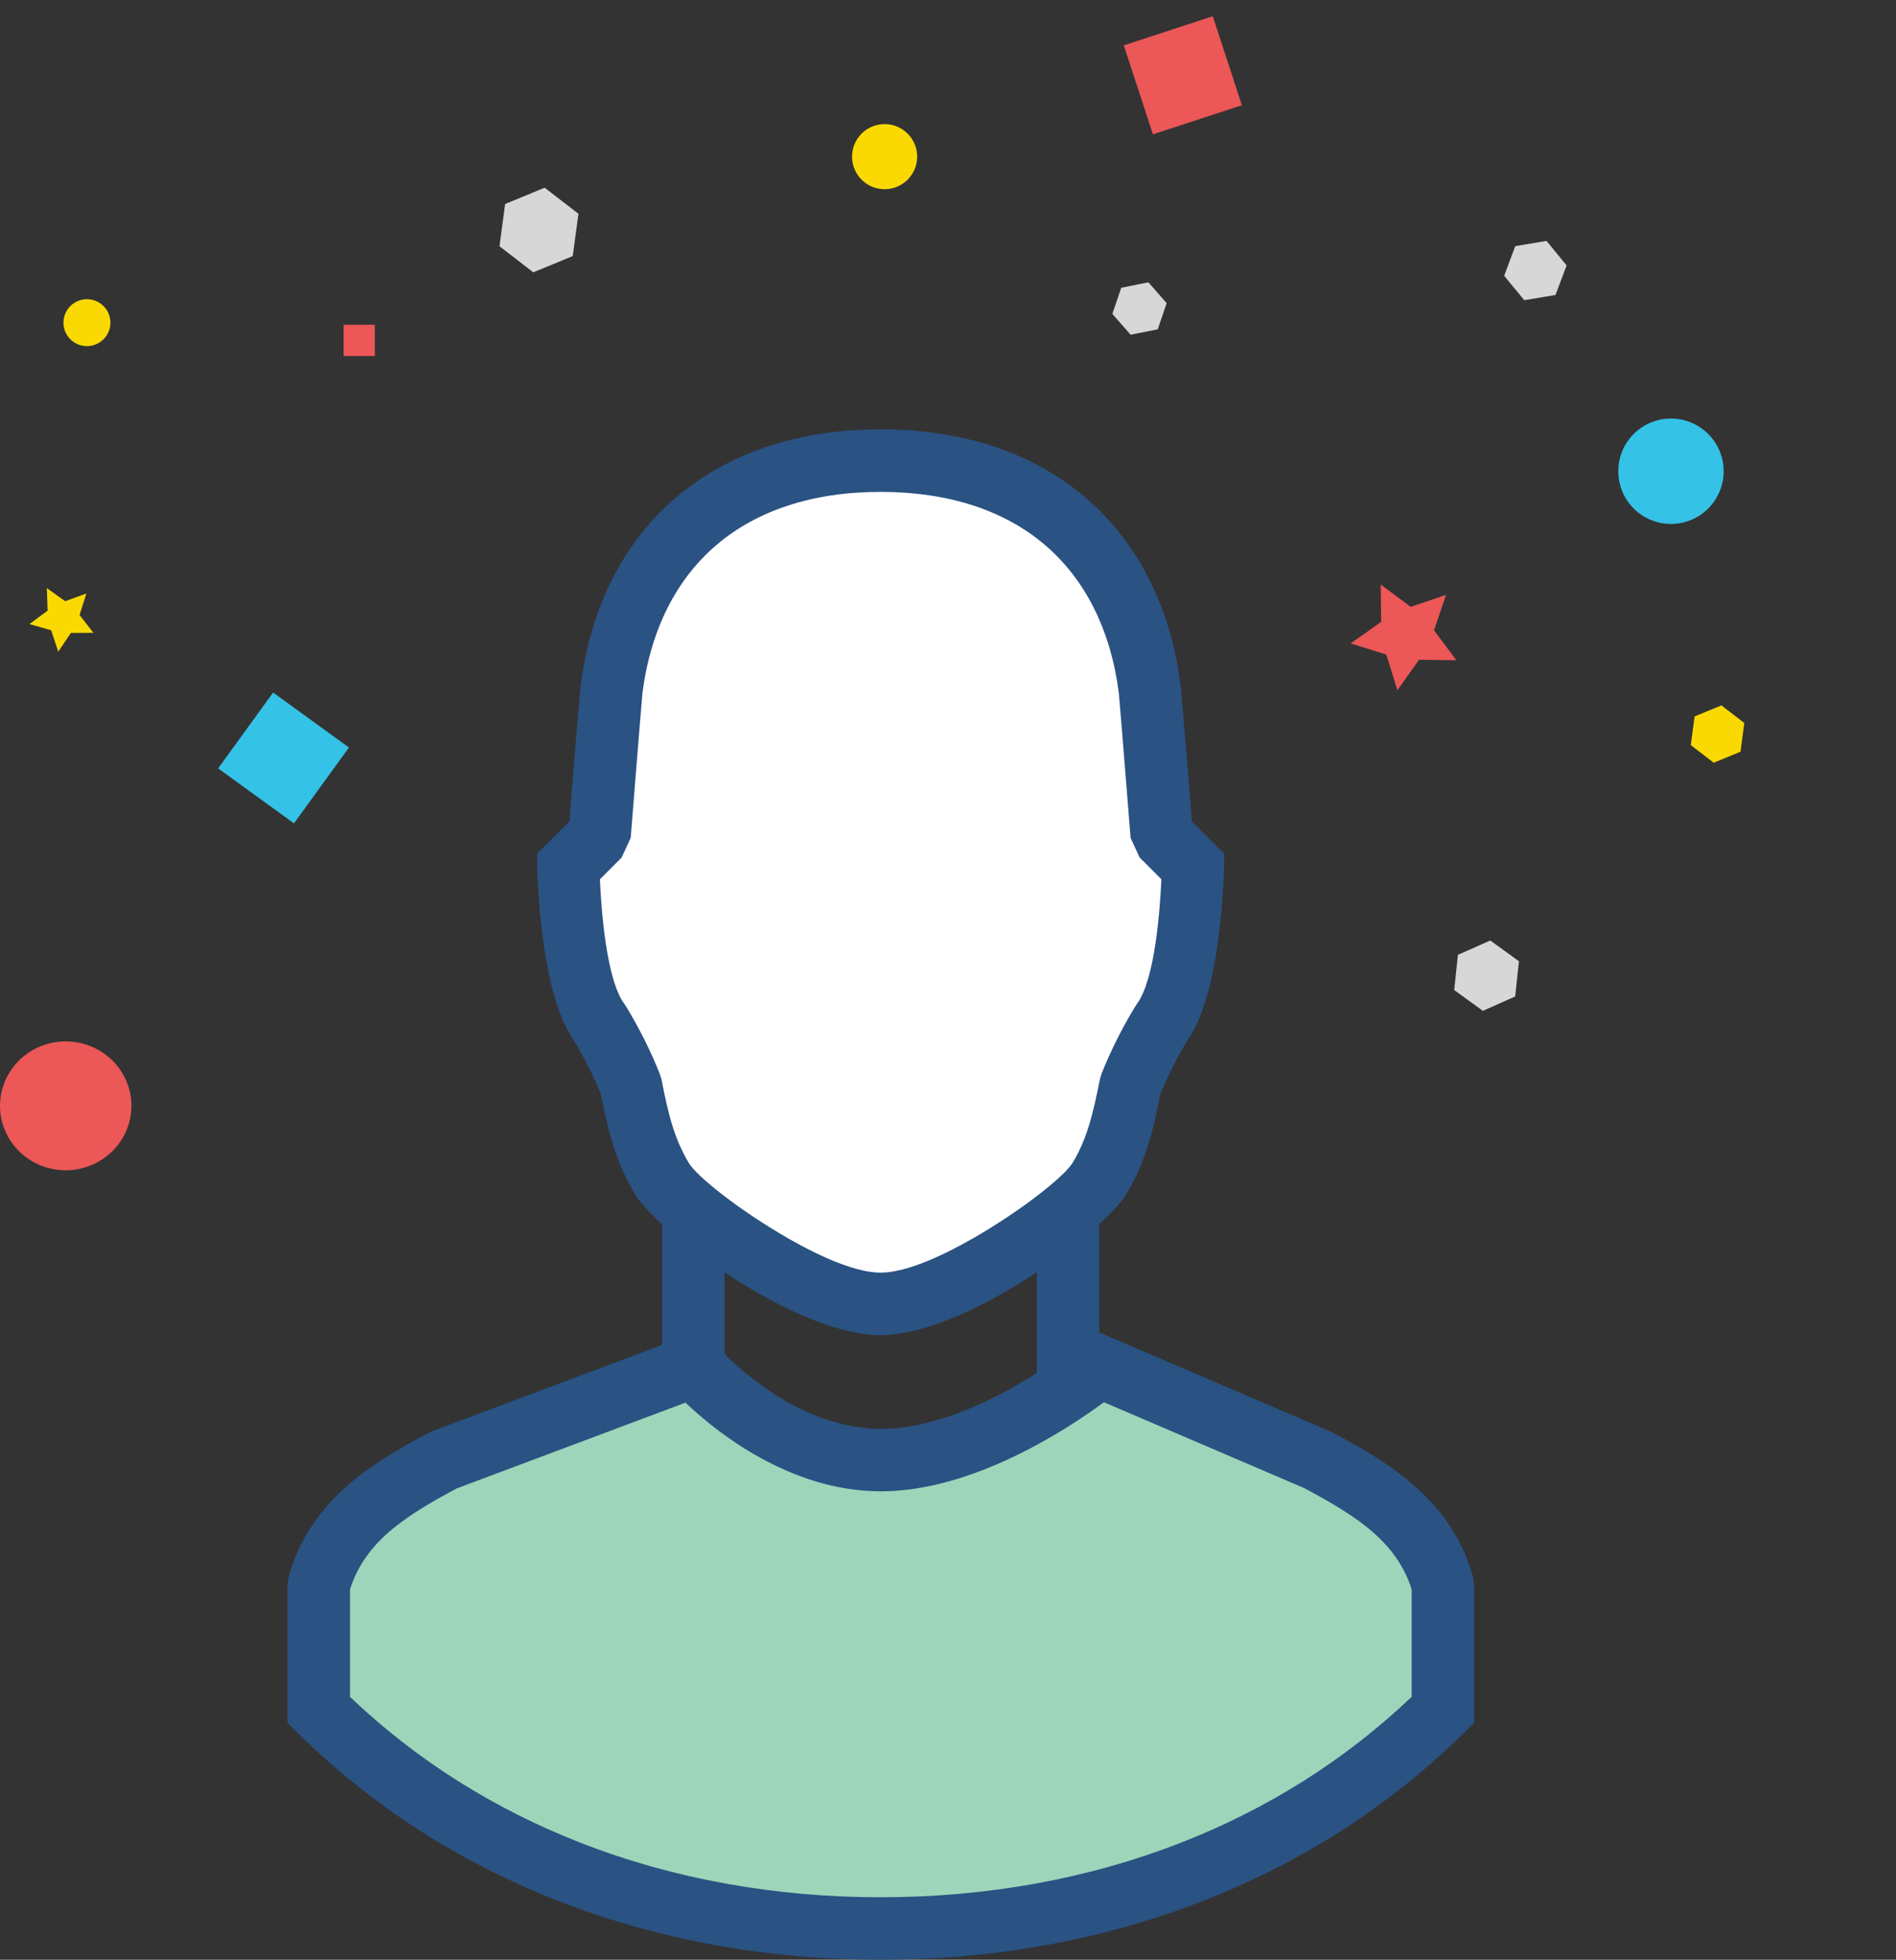 <!--?xml version="1.0" encoding="UTF-8"?-->

<!-- Creator: CorelDRAW 2018 (64-Bit Evaluation Version) -->
<svg xmlns="http://www.w3.org/2000/svg" xml:space="preserve" width="3.615in" height="3.736in" version="1.1" style="shape-rendering: geometricPrecision; text-rendering: geometricPrecision; fill-rule: evenodd; clip-rule: evenodd;" viewBox="0 0 3735.47 3860.54" xmlns:xlink="http://www.w3.org/1999/xlink">
 <rect x="0" y="0" width="3735.47" height="3860.54" fill="#333333" stroke="none"/>
 <defs>
  <style type="text/css">
   
    .str2 {stroke:#34C2E6;stroke-width:61.56;stroke-miterlimit:2.613}
    .str1 {stroke:#00AFEF;stroke-width:61.57;stroke-miterlimit:2.613}
    .str0 {stroke:#CECECD;stroke-width:61.57;stroke-miterlimit:2.613}
    .fil0 {fill:none}
    .fil5 {fill:#34C2E6}
    .fil3 {fill:#9DD5BA}
    .fil6 {fill:#EC5757}
    .fil8 {fill:#D7D7D7}
    .fil4 {fill:#EC5757}
    .fil7 {fill:#FAD902}
    .fil1 {fill:white}
    .fil2 {fill:#2A5283;fill-rule:nonzero}
   
  </style>
 </defs>
 <g id="Layer_x0020_1">
  <path class="fil0 str0 uRrTNICD_0" d="M599.99,2119.65L713.81,2229.61L805.15,2138.27L713.81,2046.94L618.28,2143.83"></path>
  <path class="fil0 str1 uRrTNICD_1" d="M3411.14,1987.78L3566.92,2138.27L3691.93,2013.27L3566.92,1888.27L3436.17,2020.88"></path>
 </g>
 <g id="Layer_x0020_1_0">
  <path class="user fil1 uRrTNICD_2" d="M1735 2568.55c141.01,0 395.64,-188.47 430.61,-246.09 34.98,-57.6 47.48,-114.58 61.56,-184.52 16.97,-42.65 37.77,-83.93 61.57,-123.12 57.92,-77.07 61.56,-307.64 61.56,-307.64l-61.56 -61.56c0,0 -15.03,-193.22 -23.58,-288.02 -35.45,-276.78 -225.98,-450.23 -530.15,-450.23 -304.17,0 -494.71,174.08 -530.15,450.23 -8.55,94.95 -23.58,288.02 -23.58,288.02l-61.56 61.56c0,0 3.65,230.57 61.56,307.64 23.78,39.18 44.57,80.48 61.55,123.07 13.77,69.95 26.9,126.6 61.56,184.52 34.66,57.92 289.6,246.14 430.6,246.14l-0.01 -0z"></path>
  <path class="user fil2 uRrTNICD_3" d="M1735 2506.99c46.84,0 114.79,-29.17 180.81,-66.9 95.86,-54.78 181.05,-122.48 197.38,-149.37 14.43,-23.77 24.42,-48.02 32.36,-73.93 8.64,-28.17 14.89,-57.99 21.51,-90.88l3.12 -10.58c9.04,-22.72 19.13,-45.14 30.12,-67.14 11.07,-22.14 23.12,-43.89 36.02,-65.11l3.36 -5.05c36.04,-47.96 45.87,-187.84 48.44,-245.98l-42.9 -42.9 -17.79 -38.71c-0.04,-0.59 -18.18,-229.63 -23.18,-285.71 -16,-124.02 -66.29,-223.95 -146.19,-291.81 -78.71,-66.84 -187.82,-103.97 -323.04,-103.97 -135.12,0 -244.17,37.23 -322.87,104.06 -80.01,67.95 -130.36,167.93 -146.36,291.73 -5,56.16 -23.13,285.12 -23.18,285.71l-17.79 38.71 -42.9 42.9c2.57,58.14 12.4,198.03 48.44,245.98l3.36 5.05c12.88,21.23 24.92,42.97 35.98,65.09 11,21.99 21.08,44.4 30.14,67.12l3.36 10.82c6.63,33.7 13.01,63.85 21.27,90.52 7.96,25.7 18.07,50 32.6,74.28 16.12,26.93 100.95,94.33 196.47,148.93 66.23,37.86 134.47,67.14 181.46,67.14zm241.89 39.86c-82.17,46.95 -171.19,83.25 -241.88,83.25 -70.83,0 -160.18,-36.42 -242.55,-83.5 -111.59,-63.79 -216.47,-152.18 -240.72,-192.69 -20.12,-33.62 -33.92,-66.64 -44.63,-101.22 -9.94,-32.11 -16.85,-63.8 -23.66,-98.15 -7.15,-17.48 -14.98,-34.69 -23.41,-51.55 -9.24,-18.48 -19.19,-36.53 -29.74,-54.05 -68.07,-95.05 -71.88,-340.09 -71.9,-340.8l-0.48 -26.2 63.78 -63.79c3.67,-47.25 12.61,-160.65 22.08,-265.84l0.24 -2.4c19.94,-155.43 84.89,-282.49 188.76,-370.7 100.88,-85.68 236.88,-133.4 402.22,-133.4 165.43,0 301.48,47.61 402.39,133.31 103.77,88.13 168.66,215.12 188.6,370.79l0.24 2.4c9.47,105.05 18.42,218.56 22.08,265.84l63.78 63.79 -0.48 26.2c-0.01,0.71 -3.83,245.79 -71.91,340.82 -10.57,17.53 -20.52,35.59 -29.76,54.06 -8.59,17.17 -16.55,34.73 -23.81,52.58 -7.05,34.85 -13.88,66.7 -23.25,97.26 -10.57,34.46 -24.33,67.51 -44.87,101.34 -24.48,40.32 -129.56,128.89 -241.14,192.65z"></path>
  <path class="user fil3 uRrTNICD_4" d="M1735 3798.98c430.93,0 823.72,-149.54 1107.78,-430.61l0 -246.08c-34.5,-123.12 -133.1,-186.11 -246.09,-246.09l-430.61 -184.52c0,0 -221.55,184.52 -430.61,184.52 -209.06,0 -369.21,-184.52 -369.21,-184.52l-492.16 184.52c-113.15,59.98 -211.58,122.96 -246.09,246.09l0 246.09c283.28,281.06 676.23,430.6 1107,430.6l-0.01 0z"></path>
  <path class="user fil2 uRrTNICD_5" d="M1735 3737.43c209.17,0 408.53,-36.27 589.45,-106.59 170.68,-66.35 325.36,-163.05 456.77,-288.25l0 -211.74c-14.34,-45.16 -40.08,-80.13 -72.93,-109.59 -37.52,-33.65 -86.55,-62.06 -139.45,-90.17l-393.91 -168.8c-71.12,52.44 -257.38,175.48 -439.46,175.48 -179.1,0 -324.49,-117.21 -385.01,-174.67l-450.43 168.88c-52.01,27.66 -100.2,55.74 -137.59,89.28 -32.83,29.45 -58.53,64.41 -72.87,109.59l0 211.79c131.04,125.15 285.51,221.82 456.01,288.15 180.88,70.36 380.28,106.64 589.42,106.64zm633.69 7.87c-195.61,76.03 -409.94,115.24 -633.69,115.24 -223.74,0 -438.11,-39.23 -633.67,-115.3 -194.3,-75.58 -369.58,-187.47 -516.61,-333.34l-18.28 -18.13 0 -271.48 2.4 -16.59c20.74,-74.01 60.45,-129.73 111.83,-175.82 48.08,-43.13 104.69,-76.16 164.8,-108.02l7.22 -3.12 531.75 -199.37 27.98 31.91c0.41,0.47 141.81,163.36 323.04,163.36 187.06,0 391.07,-169.85 391.66,-170.34l28.88 -23.76 464.74 199.15 4.81 2.16c59.7,31.69 116.1,64.62 164.5,108.02 51.39,46.08 91.15,101.8 111.88,175.82l2.4 16.59 0 271.52 -18.28 18.08c-147.48,145.92 -322.96,257.83 -517.36,333.4z"></path>
  <path class="user fil2 uRrTNICD_6" d="M1304.39,2691.51L1304.39,2383.87L1427.51,2383.87L1427.51,2691.51Z"></path>
  <path class="user fil2 uRrTNICD_7" d="M2042.64,2728.07L2042.64,2383.87L2165.76,2383.87L2165.76,2728.07Z"></path>
  <path class="fil4 uRrTNICD_8" d="M0,2178.4A129.45,126.92 0,1,1 258.9,2178.4A129.45,126.92 0,1,1 0,2178.4"></path>
  <path class="fil4 uRrTNICD_9" d="M2849.05,1171.83L2825.31,1241.63L2869.3,1300.65L2795.72,1299.7L2753.14,1359.84L2731.31,1289.42L2661.04,1267.57L2721.18,1225.01L2720.24,1151.42L2779.26,1195.41Z"></path>
  <path class="fil0 str2 uRrTNICD_10" d="M1150.13,99.94A69.16,69.16 0,1,1 1288.45,99.94A69.16,69.16 0,1,1 1150.13,99.94"></path>
  <path class="fil5 uRrTNICD_11" d="M3188.32,928.29A103.81,103.81 0,1,1 3395.94,928.29A103.81,103.81 0,1,1 3188.32,928.29"></path>
  <path class="fil6 uRrTNICD_12" width="61.56" height="61.56" d="M676.92 639.81 L738.48 639.81 L738.48 701.37 L676.92 701.37 Z"></path>
  <path class="fil6 uRrTNICD_13" transform="matrix(0.95 -0.311 0.311 0.95 2214.1 89.36)" width="184.52" height="184.52" d="M0 0 L184.52 0 L184.52 184.52 L0 184.52 Z"></path>
  <path class="fil5 uRrTNICD_14" transform="matrix(0.587 -0.81 0.81 0.587 429.732 1513.66)" width="184.52" height="184.52" d="M0 0 L184.52 0 L184.52 184.52 L0 184.52 Z"></path>
  <path class="fil7 uRrTNICD_15" d="M125.07,635.64A46.21,46.21 0,1,1 217.49,635.64A46.21,46.21 0,1,1 125.07,635.64"></path>
  <path class="fil7 uRrTNICD_16" d="M1678.76,308.6A64.09,64.09 0,1,1 1806.94,308.6A64.09,64.09 0,1,1 1678.76,308.6"></path>
  <path class="fil7 uRrTNICD_17" d="M92.32,1158.51L128.4,1184.31L170.18,1169.11L156.73,1211.53L184.1,1246.66L139.63,1246.82L114.79,1283.69L100.71,1241.59L57.98,1229.4L93.74,1202.98Z"></path>
  <path class="fil8 uRrTNICD_18" d="M3086.48,522.83L3064.65,581.07L3003.08,591.36L2963.53,543.25L2985.37,484.85L3046.93,474.56Z"></path>
  <path class="fil8 uRrTNICD_19" d="M1128.41,504.45L1050.7,536.41L984.07,485.14L995.16,401.9L1073.01,369.77L1139.64,421.05Z"></path>
  <path class="fil8 uRrTNICD_20" d="M2280.95,648.74L2227.46,659.34L2191.54,618.35L2209.1,566.76L2262.59,556.16L2298.52,597.15Z"></path>
  <path class="fil8 uRrTNICD_21" d="M2985.19,1962.96L2921.57,1991.29L2865.07,1950.3L2872.35,1880.99L2936.12,1852.66L2992.62,1893.64Z"></path>
  <path class="fil7 uRrTNICD_22" d="M3429.05,1480.85L3376.36,1502.52L3331.2,1467.76L3338.7,1411.32L3391.5,1389.54L3436.67,1424.3Z"></path>
 </g>
<style data-made-with="vivus-instant">.uRrTNICD_0{stroke-dasharray:553 555;stroke-dashoffset:554;animation:uRrTNICD_draw_0 3800ms linear 0ms infinite,uRrTNICD_fade 3800ms linear 0ms infinite;}.uRrTNICD_1{stroke-dasharray:757 759;stroke-dashoffset:758;animation:uRrTNICD_draw_1 3800ms linear 0ms infinite,uRrTNICD_fade 3800ms linear 0ms infinite;}.uRrTNICD_2{stroke-dasharray:4606 4608;stroke-dashoffset:4607;animation:uRrTNICD_draw_2 3800ms linear 0ms infinite,uRrTNICD_fade 3800ms linear 0ms infinite;}.uRrTNICD_3{stroke-dasharray:9205 9207;stroke-dashoffset:9206;animation:uRrTNICD_draw_3 3800ms linear 0ms infinite,uRrTNICD_fade 3800ms linear 0ms infinite;}.uRrTNICD_4{stroke-dasharray:5544 5546;stroke-dashoffset:5545;animation:uRrTNICD_draw_4 3800ms linear 0ms infinite,uRrTNICD_fade 3800ms linear 0ms infinite;}.uRrTNICD_5{stroke-dasharray:11089 11091;stroke-dashoffset:11090;animation:uRrTNICD_draw_5 3800ms linear 0ms infinite,uRrTNICD_fade 3800ms linear 0ms infinite;}.uRrTNICD_6{stroke-dasharray:862 864;stroke-dashoffset:863;animation:uRrTNICD_draw_6 3800ms linear 0ms infinite,uRrTNICD_fade 3800ms linear 0ms infinite;}.uRrTNICD_7{stroke-dasharray:935 937;stroke-dashoffset:936;animation:uRrTNICD_draw_7 3800ms linear 0ms infinite,uRrTNICD_fade 3800ms linear 0ms infinite;}.uRrTNICD_8{stroke-dasharray:806 808;stroke-dashoffset:807;animation:uRrTNICD_draw_8 3800ms linear 0ms infinite,uRrTNICD_fade 3800ms linear 0ms infinite;}.uRrTNICD_9{stroke-dasharray:737 739;stroke-dashoffset:738;animation:uRrTNICD_draw_9 3800ms linear 0ms infinite,uRrTNICD_fade 3800ms linear 0ms infinite;}.uRrTNICD_10{stroke-dasharray:435 437;stroke-dashoffset:436;animation:uRrTNICD_draw_10 3800ms linear 0ms infinite,uRrTNICD_fade 3800ms linear 0ms infinite;}.uRrTNICD_11{stroke-dasharray:653 655;stroke-dashoffset:654;animation:uRrTNICD_draw_11 3800ms linear 0ms infinite,uRrTNICD_fade 3800ms linear 0ms infinite;}.uRrTNICD_12{stroke-dasharray:247 249;stroke-dashoffset:248;animation:uRrTNICD_draw_12 3800ms linear 0ms infinite,uRrTNICD_fade 3800ms linear 0ms infinite;}.uRrTNICD_13{stroke-dasharray:739 741;stroke-dashoffset:740;animation:uRrTNICD_draw_13 3800ms linear 0ms infinite,uRrTNICD_fade 3800ms linear 0ms infinite;}.uRrTNICD_14{stroke-dasharray:739 741;stroke-dashoffset:740;animation:uRrTNICD_draw_14 3800ms linear 0ms infinite,uRrTNICD_fade 3800ms linear 0ms infinite;}.uRrTNICD_15{stroke-dasharray:291 293;stroke-dashoffset:292;animation:uRrTNICD_draw_15 3800ms linear 0ms infinite,uRrTNICD_fade 3800ms linear 0ms infinite;}.uRrTNICD_16{stroke-dasharray:404 406;stroke-dashoffset:405;animation:uRrTNICD_draw_16 3800ms linear 0ms infinite,uRrTNICD_fade 3800ms linear 0ms infinite;}.uRrTNICD_17{stroke-dasharray:445 447;stroke-dashoffset:446;animation:uRrTNICD_draw_17 3800ms linear 0ms infinite,uRrTNICD_fade 3800ms linear 0ms infinite;}.uRrTNICD_18{stroke-dasharray:375 377;stroke-dashoffset:376;animation:uRrTNICD_draw_18 3800ms linear 0ms infinite,uRrTNICD_fade 3800ms linear 0ms infinite;}.uRrTNICD_19{stroke-dasharray:505 507;stroke-dashoffset:506;animation:uRrTNICD_draw_19 3800ms linear 0ms infinite,uRrTNICD_fade 3800ms linear 0ms infinite;}.uRrTNICD_20{stroke-dasharray:328 330;stroke-dashoffset:329;animation:uRrTNICD_draw_20 3800ms linear 0ms infinite,uRrTNICD_fade 3800ms linear 0ms infinite;}.uRrTNICD_21{stroke-dasharray:419 421;stroke-dashoffset:420;animation:uRrTNICD_draw_21 3800ms linear 0ms infinite,uRrTNICD_fade 3800ms linear 0ms infinite;}.uRrTNICD_22{stroke-dasharray:343 345;stroke-dashoffset:344;animation:uRrTNICD_draw_22 3800ms linear 0ms infinite,uRrTNICD_fade 3800ms linear 0ms infinite;}@keyframes uRrTNICD_draw{100%{stroke-dashoffset:0;}}@keyframes uRrTNICD_fade{0%{stroke-opacity:1;}89.474%{stroke-opacity:1;}100%{stroke-opacity:0;}}@keyframes uRrTNICD_draw_0{7.895%{stroke-dashoffset: 554}60.526%{ stroke-dashoffset: 0;}100%{ stroke-dashoffset: 0;}}@keyframes uRrTNICD_draw_1{9.091%{stroke-dashoffset: 758}61.722%{ stroke-dashoffset: 0;}100%{ stroke-dashoffset: 0;}}@keyframes uRrTNICD_draw_2{10.287%{stroke-dashoffset: 4607}62.919%{ stroke-dashoffset: 0;}100%{ stroke-dashoffset: 0;}}@keyframes uRrTNICD_draw_3{11.483%{stroke-dashoffset: 9206}64.115%{ stroke-dashoffset: 0;}100%{ stroke-dashoffset: 0;}}@keyframes uRrTNICD_draw_4{12.679%{stroke-dashoffset: 5545}65.311%{ stroke-dashoffset: 0;}100%{ stroke-dashoffset: 0;}}@keyframes uRrTNICD_draw_5{13.876%{stroke-dashoffset: 11090}66.507%{ stroke-dashoffset: 0;}100%{ stroke-dashoffset: 0;}}@keyframes uRrTNICD_draw_6{15.072%{stroke-dashoffset: 863}67.703%{ stroke-dashoffset: 0;}100%{ stroke-dashoffset: 0;}}@keyframes uRrTNICD_draw_7{16.268%{stroke-dashoffset: 936}68.9%{ stroke-dashoffset: 0;}100%{ stroke-dashoffset: 0;}}@keyframes uRrTNICD_draw_8{17.464%{stroke-dashoffset: 807}70.096%{ stroke-dashoffset: 0;}100%{ stroke-dashoffset: 0;}}@keyframes uRrTNICD_draw_9{18.66%{stroke-dashoffset: 738}71.292%{ stroke-dashoffset: 0;}100%{ stroke-dashoffset: 0;}}@keyframes uRrTNICD_draw_10{19.856%{stroke-dashoffset: 436}72.488%{ stroke-dashoffset: 0;}100%{ stroke-dashoffset: 0;}}@keyframes uRrTNICD_draw_11{21.053%{stroke-dashoffset: 654}73.684%{ stroke-dashoffset: 0;}100%{ stroke-dashoffset: 0;}}@keyframes uRrTNICD_draw_12{22.249%{stroke-dashoffset: 248}74.88%{ stroke-dashoffset: 0;}100%{ stroke-dashoffset: 0;}}@keyframes uRrTNICD_draw_13{23.445%{stroke-dashoffset: 740}76.077%{ stroke-dashoffset: 0;}100%{ stroke-dashoffset: 0;}}@keyframes uRrTNICD_draw_14{24.641%{stroke-dashoffset: 740}77.273%{ stroke-dashoffset: 0;}100%{ stroke-dashoffset: 0;}}@keyframes uRrTNICD_draw_15{25.837%{stroke-dashoffset: 292}78.469%{ stroke-dashoffset: 0;}100%{ stroke-dashoffset: 0;}}@keyframes uRrTNICD_draw_16{27.033%{stroke-dashoffset: 405}79.665%{ stroke-dashoffset: 0;}100%{ stroke-dashoffset: 0;}}@keyframes uRrTNICD_draw_17{28.23%{stroke-dashoffset: 446}80.861%{ stroke-dashoffset: 0;}100%{ stroke-dashoffset: 0;}}@keyframes uRrTNICD_draw_18{29.426%{stroke-dashoffset: 376}82.057%{ stroke-dashoffset: 0;}100%{ stroke-dashoffset: 0;}}@keyframes uRrTNICD_draw_19{30.622%{stroke-dashoffset: 506}83.254%{ stroke-dashoffset: 0;}100%{ stroke-dashoffset: 0;}}@keyframes uRrTNICD_draw_20{31.818%{stroke-dashoffset: 329}84.45%{ stroke-dashoffset: 0;}100%{ stroke-dashoffset: 0;}}@keyframes uRrTNICD_draw_21{33.014%{stroke-dashoffset: 420}85.646%{ stroke-dashoffset: 0;}100%{ stroke-dashoffset: 0;}}@keyframes uRrTNICD_draw_22{34.211%{stroke-dashoffset: 344}86.842%{ stroke-dashoffset: 0;}100%{ stroke-dashoffset: 0;}}
.uRrTNICD_11{
    animation-name: scale1;
    animation-duration: 4s;
    animation-iteration-count: infinite;
    transform-origin: 3230.32px 928.29px;
    display: inline-block;
}
.uRrTNICD_9{
animation-name: rotate;
    animation-duration: 5s;
    animation-iteration-count: infinite;
    transform-origin: 2736.05px 1250.83px ;
    display: inline-block;
}
.uRrTNICD_19{
animation-name: rotate;
    animation-duration: 5s;
    animation-iteration-count: infinite;
    transform-origin: 1039.41px 465.45px;
    display: inline-block;
}
.uRrTNICD_12{
animation-name: scale3;
    animation-duration: 10s;
    animation-iteration-count: infinite;
    transform-origin: 705.92px 653.81px;
    display: inline-block;
}

.uRrTNICD_17{
animation-name: rotate;
    animation-duration: 5s;
    animation-iteration-count: infinite;
    transform-origin: 117.32px 1213.51px;
    display: inline-block;
}
.uRrTNICD_8{
    animation-name: scale2;
    animation-duration: 8s;
    animation-iteration-count: infinite;
    transform-origin: 80px 2178.4px;
    display: inline-block;
}
@keyframes rotate {
    0% {
        transform: rotate(0deg);
    }
    100% {
        transform: rotate(360deg);
    }
}
@keyframes scale1 {
    0% {
        transform: scale(0);
    }
    50%{
    transform: scale(1)
    }
    100% {
        transform: scale(0);
    }
}
@keyframes scale2 {
    0% {
        transform: scale(1);
    }
    50%{
    transform: scale(0)
    }
    100% {
        transform: scale(1);
    }
}
@keyframes scale3 {
    0% {
        transform: scale(3);
    }
    50%{
    transform: scale(0)
    }
    100% {
        transform: scale(3);
    }
}
.user{
animation: float 3s ease-in-out infinite;
}
@keyframes float {
	0% {
		transform: translatey(0px);
	}
	50% {
		transform: translatey(-80px);
	}
	100% {
		transform: translatey(0px);
	}
}
</style></svg>
